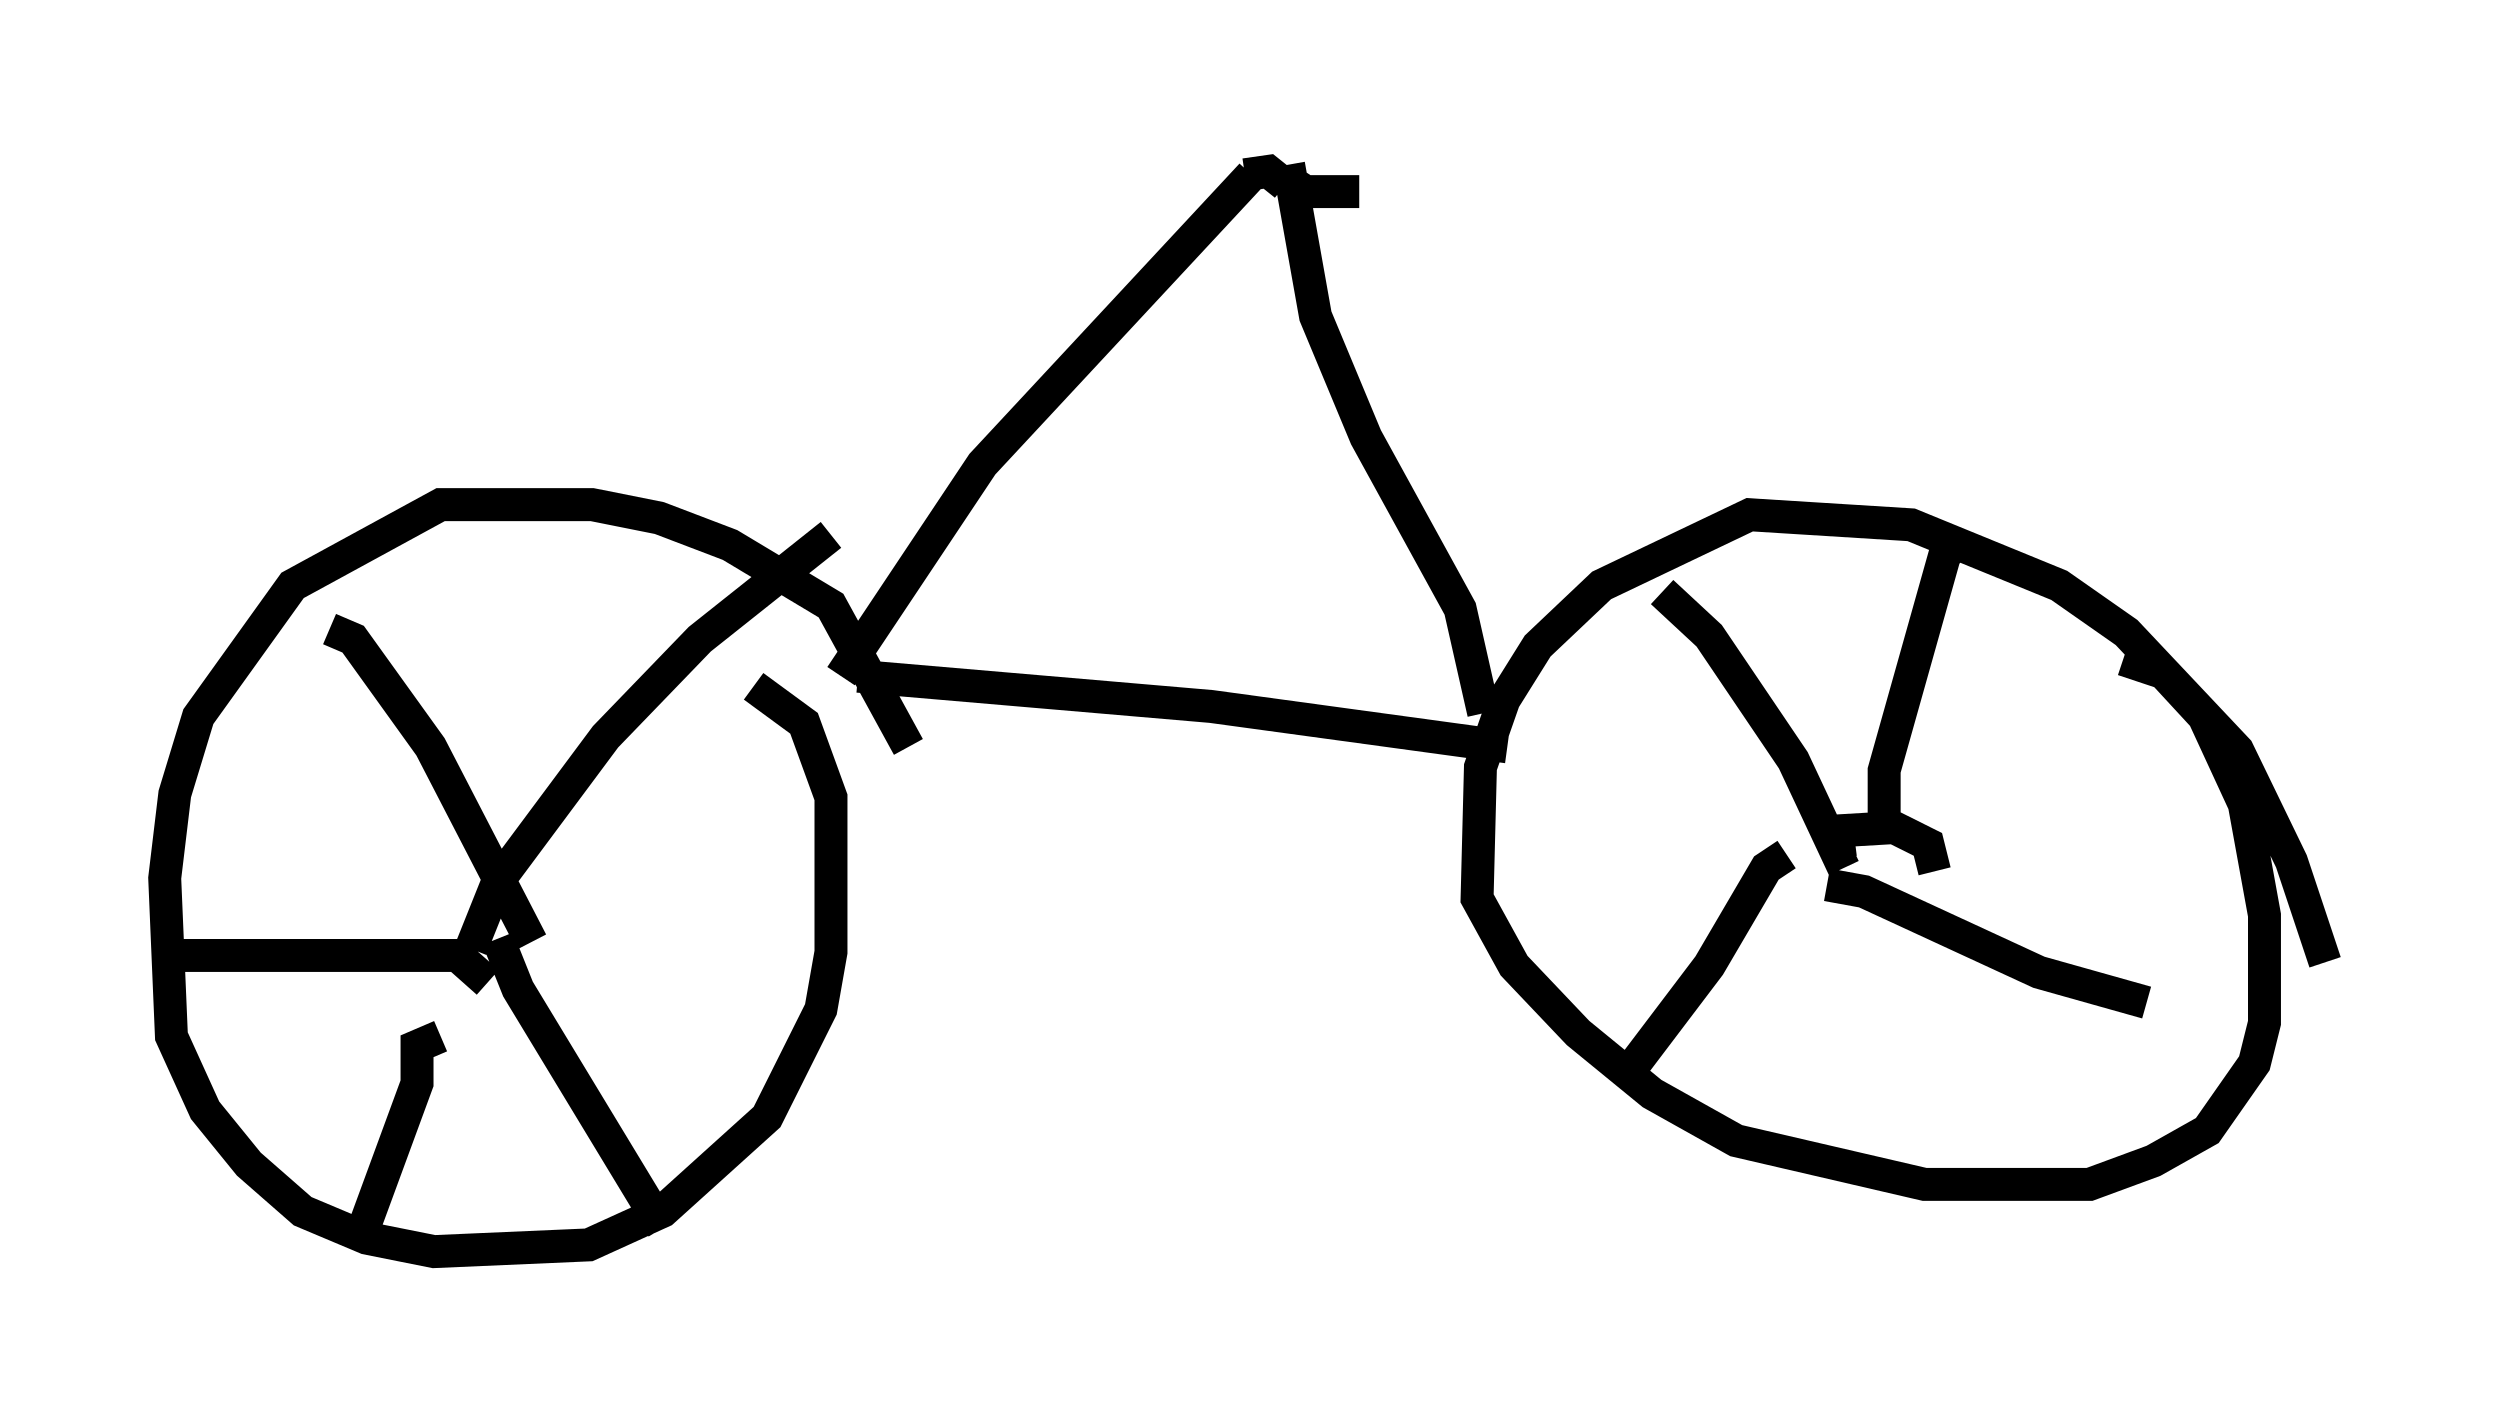 <?xml version="1.0" encoding="utf-8" ?>
<svg baseProfile="full" height="42.973" version="1.1" width="75.844" xmlns="http://www.w3.org/2000/svg" xmlns:ev="http://www.w3.org/2001/xml-events" xmlns:xlink="http://www.w3.org/1999/xlink"><defs /><rect fill="white" height="42.973" width="75.844" x="0" y="0" /><path d="M70.844, 31.95 m-0.306, -2.756 l-1.021, -3.063 -1.633, -3.369 l-3.369, -3.573 -2.042, -1.429 l-4.492, -1.838 -4.9, -0.306 l-4.492, 2.144 -1.94, 1.838 l-1.021, 1.633 -0.715, 2.042 l-0.102, 3.981 1.123, 2.042 l1.94, 2.042 2.246, 1.838 l2.552, 1.429 5.717, 1.327 l5.002, 0.0 1.94, -0.715 l1.633, -0.919 1.429, -2.042 l0.306, -1.225 0.0, -3.267 l-0.613, -3.369 -1.225, -2.654 l-1.225, -1.327 -1.225, -0.408 m-36.852, 2.654 l-2.348, -4.288 -3.063, -1.838 l-2.144, -0.817 -2.042, -0.408 l-4.594, 0.0 -4.492, 2.45 l-2.858, 3.981 -0.715, 2.348 l-0.306, 2.552 0.204, 4.798 l1.021, 2.246 1.327, 1.633 l1.633, 1.429 1.94, 0.817 l2.042, 0.408 4.696, -0.204 l2.246, -1.021 3.165, -2.858 l1.633, -3.267 0.306, -1.735 l0.0, -4.696 -0.817, -2.246 l-1.531, -1.123 m-8.575, 7.963 l0.817, -2.042 3.267, -4.39 l2.858, -2.96 3.981, -3.165 m-9.086, 12.352 l-3.063, -5.921 -2.348, -3.267 l-0.715, -0.306 m4.798, 10.719 l-0.919, -0.817 -8.269, 0.0 l0.0, 0.408 m9.494, -0.919 l0.613, 1.531 4.39, 7.248 m-6.738, -5.819 l-0.715, 0.306 0.0, 1.123 l-1.838, 5.002 m47.878, -11.433 l-0.204, -0.817 -1.021, -0.51 l-1.735, 0.102 0.102, 0.817 m1.327, -1.021 l0.0, -1.633 1.838, -6.533 l0.51, -0.51 m-3.573, 10.004 l-1.531, -3.267 -2.552, -3.777 l-1.429, -1.327 m3.777, 7.963 l-0.613, 0.408 -1.735, 2.96 l-2.552, 3.369 m6.125, -5.819 l1.123, 0.204 5.308, 2.45 l3.267, 0.919 m-19.396, -7.758 l-8.983, -1.225 -10.719, -0.919 m11.944, -15.211 l-8.167, 8.779 -4.288, 6.431 m13.577, -15.517 l0.817, 4.594 1.531, 3.675 l2.858, 5.206 0.715, 3.165 m-6.023, -16.027 l-0.51, -0.408 -0.715, 0.102 m1.225, 0.102 l0.613, 0.408 1.633, 0.0 " fill="none" stroke="black" stroke-width="1" /></svg>